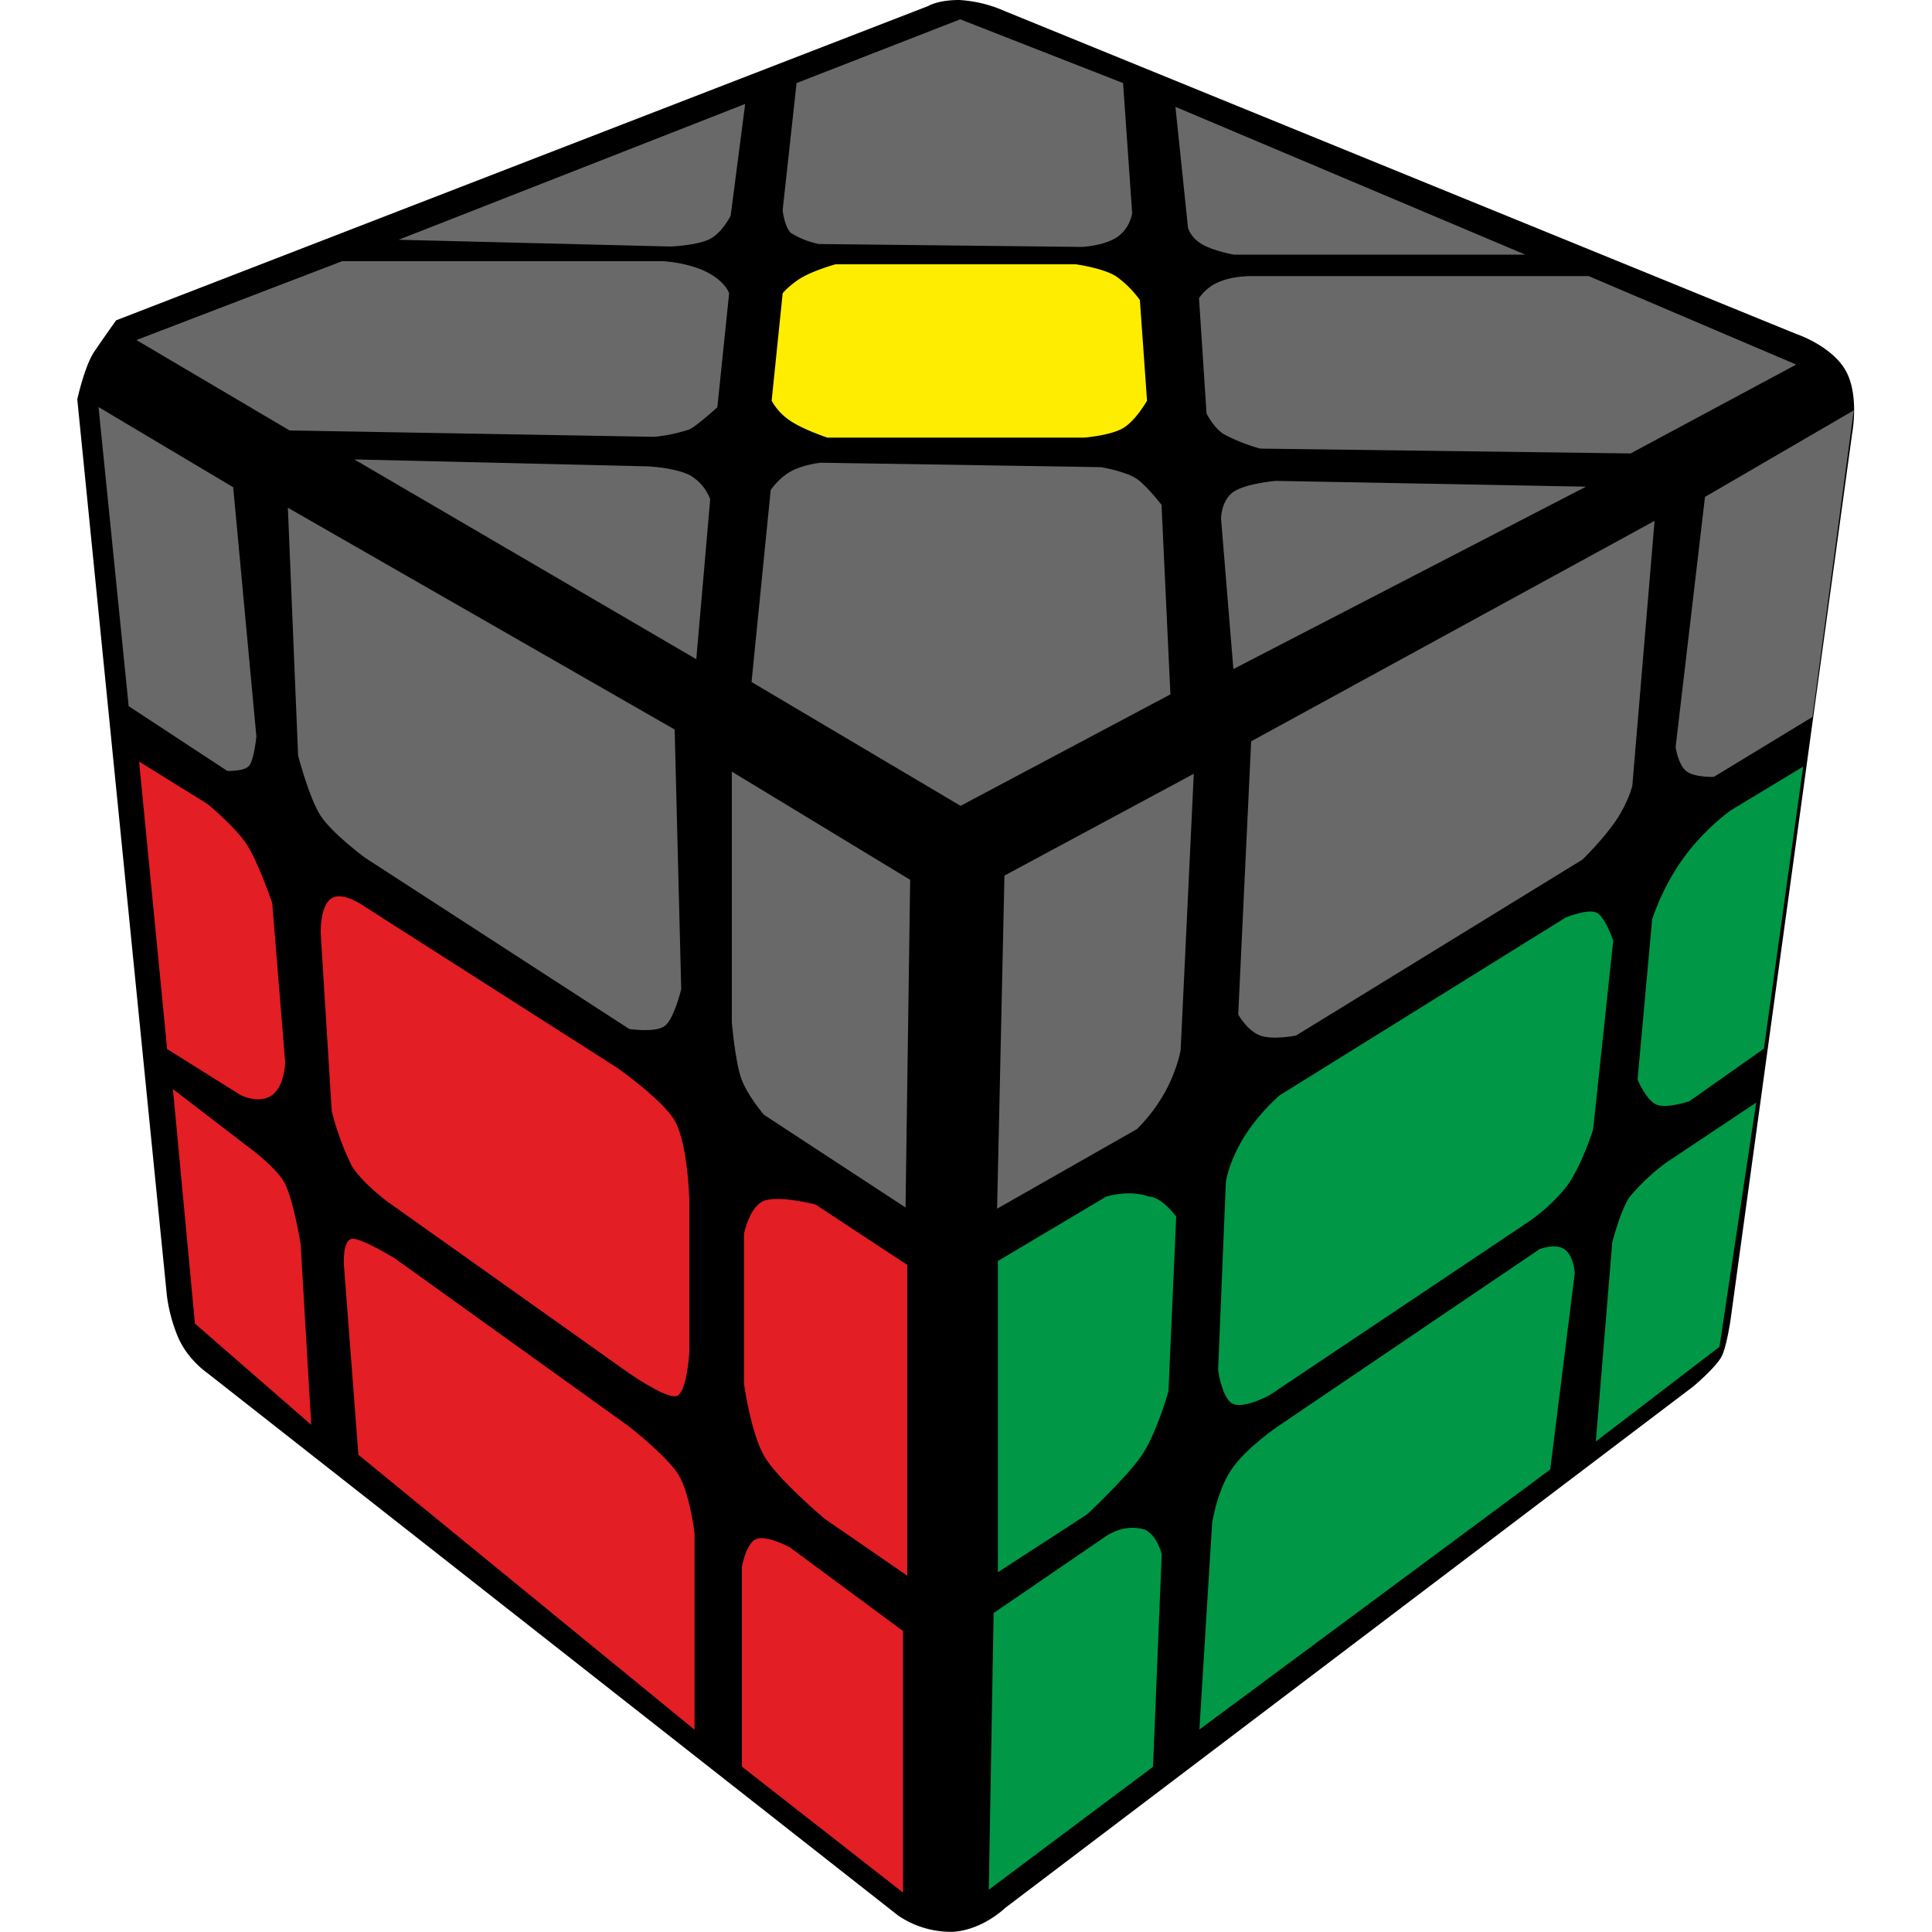 <?xml version="1.0" encoding="UTF-8" standalone="no"?><svg xmlns:android="http://schemas.android.com/apk/res/android" height="100" width="100" xmlns="http://www.w3.org/2000/svg">
    <path d="M4.86 18.23c0.5-0.74 1.15-1.65 1.15-1.65L48.05 0.31S48.53 0 49.65 0a6.8 6.8 0 0 1 2.37 0.58l40.94 16.7s1.82 0.6 2.56 1.88c0.73 1.27 0.35 3.25 0.35 3.25l-6.28 45.78s-0.2 1.47-0.48 2.02c-0.29 0.56-1.45 1.54-1.45 1.54L52.02 98.76s-1.14 1.12-2.68 1.23a4.87 4.87 0 0 1-2.85-0.84l-35.78-28.1s-0.99-0.67-1.49-1.83c-0.5-1.17-0.59-2.24-0.59-2.24L4 20.67s0.37-1.69 0.86-2.44z" fill="#000000" fill-opacity="1.0"/>
    <path d="M51.99 45.32l9.8-5.27-0.68 14.3s-0.16 0.98-0.8 2.16a8.68 8.68 0 0 1-1.46 1.93l-7.24 4.12 0.38-17.24z" fill="#696969"/>
    <path d="M64.76 38.37l20.88-11.41-1.15 13.7s-0.18 0.81-0.84 1.8c-0.67 0.99-1.74 2.03-1.74 2.03L67.08 53.6s-1.2 0.24-1.85 0c-0.67-0.24-1.14-1.09-1.14-1.09l0.67-14.14z" fill="#696969"/>
    <path d="M88.25 25.72l7.7-4.48-2.14 15.87-5.1 3.1s-1 0.04-1.42-0.29c-0.43-0.33-0.56-1.25-0.56-1.25l1.52-12.95z" fill="#696969"/>
    <path d="M51.65 65.27l5.6-3.33s1.17-0.39 2.23 0c0.64 0 1.4 1.03 1.4 1.03l-0.4 9.04s-0.63 2.27-1.44 3.4c-0.8 1.13-2.77 2.97-2.77 2.97l-4.62 3V65.28z" fill="#009846"/>
    <path d="M63.45 61.2s0.12-1 0.92-2.31c0.8-1.3 1.87-2.2 1.87-2.2l14.8-9.2s1.15-0.47 1.6-0.25c0.45 0.22 0.86 1.45 0.86 1.45l-1.04 9.77s-0.61 1.96-1.42 3.01a9.23 9.23 0 0 1-1.97 1.8l-13.35 8.94s-1.34 0.73-1.91 0.45c-0.57-0.28-0.76-1.76-0.76-1.76l0.4-9.7z" fill="#009846"/>
    <path d="M85.5 47.64s0.47-1.6 1.6-3.18c1.13-1.58 2.49-2.52 2.49-2.52l3.74-2.26-2.03 14.6L87.44 57s-1.15 0.39-1.69 0.18c-0.54-0.22-0.99-1.3-0.99-1.3l0.75-8.24z" fill="#009846"/>
    <path d="M51.43 83.49l5.82-3.98s0.9-0.67 2-0.34c0.66 0.3 0.88 1.28 0.88 1.28l-0.45 11-8.5 6.36 0.25-14.32z" fill="#009846"/>
    <path d="M62.74 78.84l-0.66 10.68 18.16-13.46 1.27-10.17s-0.05-0.9-0.54-1.23c-0.49-0.33-1.29 0-1.29 0l-13.54 9.17s-1.65 1.12-2.4 2.23c-0.76 1.12-1 2.78-1 2.78z" fill="#009846"/>
    <path d="M83.45 64.31s0.41-1.64 0.9-2.36a11.12 11.12 0 0 1 1.9-1.78l4.65-3.1L89 69.71l-6.4 4.9 0.85-10.3z" fill="#009846"/>
    <path d="M47.11 45.54l-9.23-5.6v12.98s0.17 2 0.48 2.88c0.3 0.88 1.18 1.9 1.18 1.9l7.33 4.8 0.24-16.96z" fill="#696969"/>
    <path d="M14.9 26.28l20.02 11.48 0.34 13.44s-0.37 1.54-0.85 1.9c-0.47 0.37-1.84 0.16-1.84 0.16L18.9 44.4s-1.7-1.25-2.3-2.17c-0.6-0.92-1.17-3.12-1.17-3.12L14.9 26.28z" fill="#696969"/>
    <path d="M5.1 21.07l6.97 4.15 1.2 12.9s-0.12 1.22-0.38 1.52c-0.26 0.3-1.13 0.26-1.13 0.26l-5.1-3.35L5.1 21.07z" fill="#696969"/>
    <path d="M46.96 65.47l-4.76-3.13s-1.84-0.47-2.62-0.2c-0.79 0.27-1.07 1.72-1.07 1.72v7.77s0.35 2.57 1.07 3.78c0.72 1.2 3.1 3.2 3.1 3.2l4.28 2.95v-16.1z" fill="#E31E24"/>
    <path d="M18.9 46.94l13 8.3s2.12 1.47 2.92 2.6c0.8 1.14 0.86 4.34 0.86 4.34v7.8s-0.12 2.05-0.63 2.27c-0.52 0.22-2.6-1.25-2.6-1.25l-12.42-8.82s-1.3-0.97-1.82-1.83a14.16 14.16 0 0 1-1.04-2.84l-0.57-9.2s-0.05-1.45 0.57-1.82c0.62-0.37 1.73 0.45 1.73 0.45z" fill="#E31E24"/>
    <path d="M7.2 39.42l3.55 2.2s1.45 1.2 2.03 2.1c0.59 0.9 1.31 3.02 1.31 3.02l0.67 8.22s0 1.21-0.67 1.72c-0.67 0.5-1.64 0-1.64 0l-3.8-2.38L7.2 39.42z" fill="#E31E24"/>
    <path d="M46.74 84.42l-5.87-4.34s-1.2-0.64-1.73-0.42c-0.53 0.22-0.74 1.44-0.74 1.44v10.34l8.34 6.52V84.42z" fill="#E31E24"/>
    <path d="M17.8 65.47l0.75 9.83 17.4 14.23V79.35s-0.25-2.08-0.84-3.03c-0.59-0.96-2.57-2.5-2.57-2.5l-12.08-8.67s-1.74-1.08-2.24-1.03c-0.5 0.06-0.42 1.35-0.42 1.35z" fill="#E31E24"/>
    <path d="M8.95 56.37l1.14 12.14 6.02 5.24-0.55-9.37s-0.38-2.33-0.84-3.17c-0.47-0.85-1.93-1.89-1.93-1.89l-3.84-2.95z" fill="#E31E24"/>
    <path d="M39.89 25.37s0.38-0.6 1.04-0.97c0.65-0.36 1.54-0.45 1.54-0.45l14.52 0.23s1.36 0.23 1.9 0.64c0.53 0.4 1.23 1.31 1.23 1.31l0.46 9.81-10.86 5.77L38.9 35.3l0.99-9.92z" fill="#696969"/>
    <path d="M63.2 26.83s0.01-0.93 0.64-1.37c0.64-0.44 2.19-0.57 2.19-0.57l16.06 0.3-18.25 9.44-0.64-7.8z" fill="#696969"/>
    <path d="M62.06 15.44l0.39 5.96s0.34 0.7 0.87 1.06a9.3 9.3 0 0 0 1.91 0.76l19.17 0.25 8.57-4.6-10.74-4.58H64.7s-0.9 0-1.6 0.3c-0.72 0.3-1.04 0.85-1.04 0.85z" fill="#696969"/>
    <path d="M60.84 5.53l0.65 6.25s0.1 0.49 0.72 0.86c0.62 0.36 1.66 0.54 1.66 0.54h15.08L60.84 5.53z" fill="#696969"/>
    <path d="M40.5 15.19s0.42-0.51 1.1-0.88c0.69-0.37 1.65-0.63 1.65-0.63h12.43s1.42 0.19 2.1 0.63A5.35 5.35 0 0 1 59 15.53l0.37 5.21s-0.58 1.03-1.24 1.42c-0.65 0.38-2 0.49-2 0.49H42.82s-1.23-0.41-1.9-0.86a2.94 2.94 0 0 1-0.98-1.05l0.57-5.55z" fill="#FFED00"/>
    <path d="M18.35 23.78l15.21 0.36s1.42 0.07 2.17 0.47a2.42 2.42 0 0 1 1.03 1.23l-0.72 8.28-17.7-10.34z" fill="#696969"/>
    <path d="M34.31 13.52s1.22 0.05 2.23 0.54c1.01 0.5 1.2 1.12 1.2 1.12l-0.61 5.9s-1 0.91-1.43 1.14a8.17 8.17 0 0 1-1.84 0.39l-18.87-0.33-7.93-4.68 10.65-4.08h16.6z" fill="#696969"/>
    <path d="M20.63 12.41l17.94-7.03-0.75 5.78s-0.47 0.96-1.16 1.25c-0.68 0.3-1.94 0.35-1.94 0.35l-14.1-0.35z" fill="#696969"/>
    <path d="M41.23 4.3l-0.72 6.58s0.09 0.86 0.43 1.18a4.48 4.48 0 0 0 1.44 0.57l13.6 0.15s1.13-0.04 1.83-0.5c0.7-0.47 0.79-1.25 0.79-1.25L58.13 4.3 49.7 1l-8.47 3.3z" fill="#696969"/>
</svg>